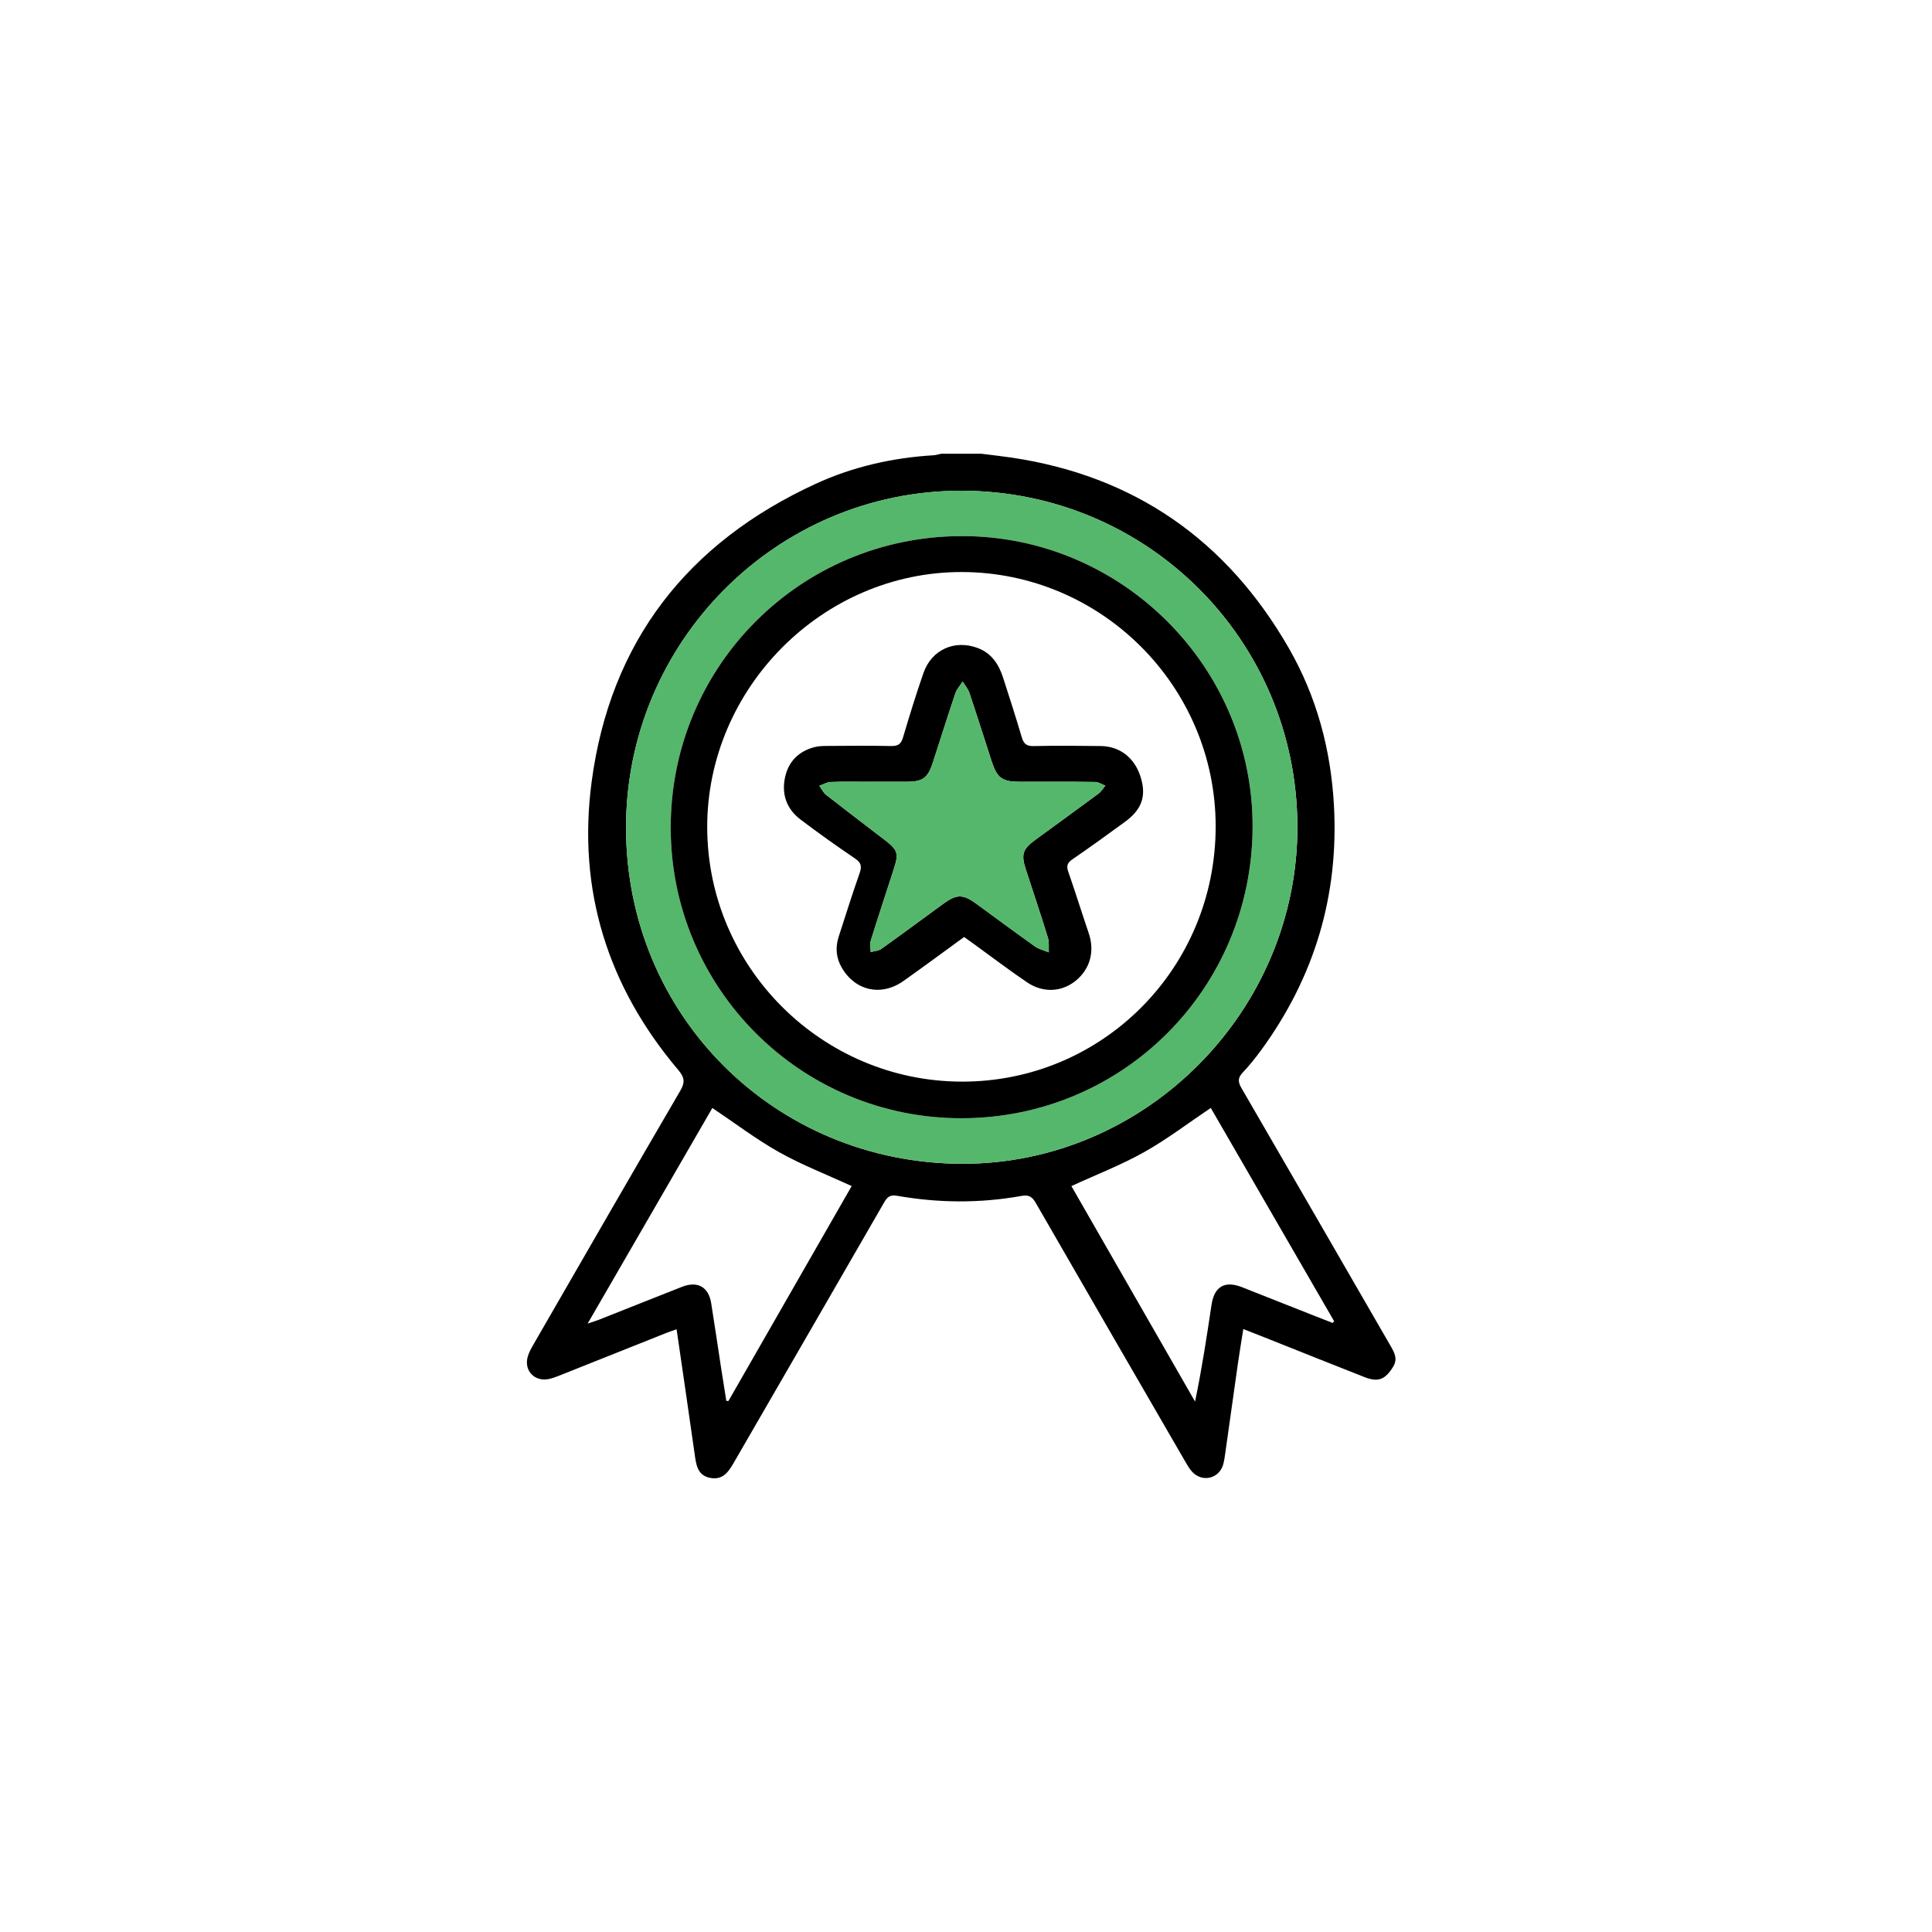 <svg width="132" height="132" viewBox="0 0 132 132" fill="none" xmlns="http://www.w3.org/2000/svg">
<g filter="url(#filter0_d_34_537)">
<circle cx="66" cy="66" r="55" fill="white"/>
</g>
<g clip-path="url(#clip0_34_537)">
<path d="M67.045 31C67.72 31.085 68.396 31.16 69.067 31.258C77.525 32.502 83.829 36.927 88.06 44.29C89.955 47.589 90.928 51.203 91.139 55.022C91.478 61.199 89.803 66.765 86.165 71.75C85.777 72.283 85.358 72.801 84.906 73.28C84.567 73.64 84.573 73.915 84.818 74.337C88.226 80.204 91.613 86.082 95.008 91.957C95.278 92.422 95.517 92.852 95.167 93.407C94.639 94.249 94.166 94.457 93.23 94.089C91.069 93.242 88.917 92.377 86.76 91.519C86.191 91.293 85.62 91.069 84.946 90.803C84.818 91.625 84.686 92.397 84.576 93.172C84.282 95.224 83.998 97.275 83.708 99.327C83.672 99.576 83.638 99.826 83.569 100.066C83.293 101.021 82.157 101.3 81.466 100.572C81.266 100.361 81.119 100.096 80.97 99.841C77.57 93.971 74.169 88.1 70.785 82.218C70.538 81.788 70.324 81.611 69.788 81.709C66.961 82.218 64.123 82.197 61.295 81.7C60.807 81.613 60.619 81.787 60.4 82.165C57.015 88.045 53.614 93.916 50.219 99.79C49.846 100.435 49.482 101.122 48.585 100.985C47.625 100.838 47.559 100.043 47.451 99.276C47.057 96.482 46.643 93.692 46.227 90.819C45.94 90.922 45.691 91.005 45.449 91.101C43.018 92.07 40.59 93.042 38.157 94.008C37.946 94.091 37.73 94.168 37.509 94.216C36.529 94.427 35.78 93.645 36.058 92.686C36.145 92.384 36.307 92.1 36.465 91.827C39.798 86.048 43.126 80.266 46.489 74.505C46.828 73.922 46.75 73.589 46.34 73.103C41.517 67.409 39.444 60.804 40.42 53.433C41.688 43.84 46.973 37.082 55.728 33.056C58.264 31.889 60.981 31.273 63.782 31.105C63.959 31.094 64.135 31.036 64.31 31C65.222 31 66.133 31 67.045 31ZM88.642 56.427C88.595 43.764 78.419 33.553 65.717 33.528C53.028 33.504 42.752 43.896 42.773 56.578C42.794 69.393 52.945 79.473 65.712 79.512C78.308 79.552 88.691 69.037 88.644 56.427H88.642ZM91.052 90.387C91.084 90.348 91.118 90.308 91.15 90.268C88.326 85.385 85.501 80.501 82.724 75.697C81.161 76.747 79.727 77.845 78.167 78.719C76.592 79.601 74.892 80.258 73.201 81.037C75.996 85.911 78.825 90.835 81.65 95.76C82.118 93.511 82.449 91.329 82.775 89.147C82.962 87.9 83.678 87.48 84.859 87.945C86.553 88.611 88.243 89.283 89.935 89.952C90.306 90.099 90.679 90.242 91.05 90.387H91.052ZM48.67 75.701C45.889 80.511 43.063 85.396 40.149 90.432C40.537 90.299 40.75 90.236 40.955 90.155C42.837 89.411 44.714 88.658 46.598 87.919C47.657 87.504 48.41 87.923 48.589 89.031C48.828 90.513 49.043 92 49.271 93.483C49.386 94.227 49.507 94.969 49.624 95.713C49.672 95.715 49.721 95.717 49.77 95.719C52.591 90.802 55.41 85.884 58.19 81.035C56.476 80.247 54.795 79.597 53.239 78.725C51.679 77.851 50.243 76.754 48.67 75.701Z" fill="black"/>
<path d="M88.642 56.427C88.689 69.037 78.306 79.552 65.71 79.512C52.943 79.473 42.792 69.393 42.771 56.578C42.751 43.896 53.026 33.504 65.715 33.528C78.418 33.553 88.593 43.764 88.64 56.427H88.642ZM65.717 76.402C76.712 76.379 85.53 67.56 85.582 56.535C85.633 45.584 76.648 36.596 65.679 36.628C54.682 36.66 45.844 45.507 45.827 56.504C45.808 67.511 54.72 76.424 65.719 76.402H65.717Z" fill="#55B76B"/>
<path d="M65.717 76.402C54.718 76.425 45.806 67.51 45.825 56.505C45.844 45.508 54.68 36.66 65.678 36.628C76.645 36.596 85.632 45.585 85.581 56.535C85.53 67.56 76.711 76.382 65.715 76.402H65.717ZM48.32 56.537C48.335 66.072 56.135 73.87 65.691 73.9C75.318 73.93 83.071 66.14 83.058 56.443C83.047 46.887 75.252 39.092 65.7 39.083C56.208 39.075 48.305 47.011 48.318 56.537H48.32Z" fill="black"/>
<path d="M65.875 64.016C64.481 65.028 63.113 66.045 61.721 67.028C60.208 68.097 58.43 67.699 57.51 66.111C57.126 65.446 57.064 64.736 57.299 64.005C57.768 62.556 58.224 61.101 58.729 59.664C58.893 59.2 58.846 58.944 58.418 58.654C57.156 57.799 55.911 56.915 54.695 55.994C53.738 55.268 53.382 54.255 53.642 53.085C53.88 52.02 54.571 51.333 55.63 51.05C55.888 50.98 56.169 50.967 56.438 50.965C57.919 50.956 59.4 50.939 60.881 50.971C61.35 50.98 61.561 50.843 61.695 50.391C62.136 48.908 62.588 47.429 63.098 45.971C63.654 44.382 65.233 43.681 66.808 44.277C67.735 44.627 68.234 45.375 68.526 46.276C68.969 47.638 69.406 49.004 69.811 50.375C69.941 50.812 70.13 50.986 70.616 50.974C72.142 50.939 73.668 50.954 75.194 50.971C76.507 50.986 77.504 51.76 77.92 53.054C78.34 54.358 78.037 55.289 76.874 56.141C75.68 57.015 74.48 57.882 73.261 58.718C72.912 58.957 72.852 59.17 72.988 59.56C73.474 60.956 73.913 62.367 74.388 63.767C74.808 65.007 74.478 66.218 73.481 67.019C72.53 67.782 71.266 67.854 70.175 67.117C68.95 66.288 67.773 65.389 66.573 64.521C66.352 64.361 66.132 64.204 65.874 64.022L65.875 64.016ZM59.422 53.414C58.533 53.414 57.646 53.394 56.758 53.428C56.497 53.437 56.242 53.595 55.982 53.686C56.133 53.893 56.244 54.149 56.438 54.3C57.765 55.34 59.106 56.357 60.444 57.384C61.34 58.072 61.414 58.302 61.073 59.359C60.544 61.003 59.999 62.644 59.487 64.293C59.415 64.523 59.487 64.796 59.492 65.048C59.737 64.979 60.022 64.967 60.218 64.828C61.646 63.811 63.053 62.765 64.47 61.733C65.359 61.086 65.8 61.086 66.684 61.731C68.027 62.708 69.359 63.703 70.716 64.664C70.989 64.858 71.343 64.935 71.659 65.067C71.642 64.734 71.693 64.38 71.597 64.071C71.115 62.507 70.593 60.954 70.086 59.398C69.753 58.367 69.868 58.013 70.759 57.361C72.193 56.312 73.632 55.274 75.06 54.217C75.245 54.079 75.369 53.859 75.52 53.678C75.284 53.59 75.049 53.428 74.813 53.426C73.105 53.403 71.396 53.414 69.689 53.414C68.475 53.414 68.123 53.16 67.752 52.014C67.247 50.456 66.755 48.896 66.233 47.344C66.139 47.065 65.93 46.826 65.772 46.568C65.602 46.833 65.372 47.078 65.274 47.368C64.743 48.942 64.248 50.526 63.735 52.103C63.392 53.156 63.044 53.411 61.951 53.413C61.109 53.414 60.265 53.413 59.422 53.413V53.414Z" fill="black"/>
<path d="M59.421 53.414C60.263 53.414 61.107 53.416 61.949 53.414C63.042 53.41 63.39 53.158 63.733 52.105C64.246 50.526 64.741 48.941 65.272 47.37C65.371 47.08 65.6 46.835 65.77 46.569C65.926 46.828 66.137 47.067 66.231 47.346C66.753 48.898 67.245 50.458 67.75 52.016C68.121 53.162 68.472 53.416 69.687 53.416C71.396 53.416 73.105 53.407 74.811 53.427C75.049 53.431 75.282 53.591 75.518 53.68C75.365 53.861 75.243 54.081 75.058 54.219C73.63 55.276 72.191 56.314 70.757 57.363C69.866 58.015 69.751 58.369 70.084 59.4C70.589 60.956 71.111 62.508 71.595 64.072C71.691 64.381 71.641 64.735 71.657 65.069C71.341 64.937 70.987 64.86 70.714 64.666C69.357 63.705 68.025 62.71 66.682 61.732C65.798 61.088 65.357 61.088 64.468 61.734C63.049 62.765 61.642 63.81 60.216 64.829C60.022 64.969 59.735 64.978 59.49 65.05C59.485 64.797 59.413 64.524 59.485 64.294C59.997 62.644 60.542 61.005 61.071 59.36C61.412 58.303 61.337 58.075 60.442 57.386C59.106 56.359 57.763 55.342 56.436 54.301C56.242 54.149 56.131 53.895 55.98 53.687C56.239 53.597 56.495 53.439 56.757 53.429C57.644 53.397 58.533 53.416 59.421 53.416V53.414Z" fill="#55B76B"/>
</g>
<defs>
<filter id="filter0_d_34_537" x="0" y="0" width="132" height="132" filterUnits="userSpaceOnUse" color-interpolation-filters="sRGB">
<feFlood flood-opacity="0" result="BackgroundImageFix"/>
<feColorMatrix in="SourceAlpha" type="matrix" values="0 0 0 0 0 0 0 0 0 0 0 0 0 0 0 0 0 0 127 0" result="hardAlpha"/>
<feMorphology radius="1" operator="dilate" in="SourceAlpha" result="effect1_dropShadow_34_537"/>
<feOffset/>
<feGaussianBlur stdDeviation="5"/>
<feComposite in2="hardAlpha" operator="out"/>
<feColorMatrix type="matrix" values="0 0 0 0 0.545 0 0 0 0 0.824 0 0 0 0 0.627 0 0 0 0.4 0"/>
<feBlend mode="normal" in2="BackgroundImageFix" result="effect1_dropShadow_34_537"/>
<feBlend mode="normal" in="SourceGraphic" in2="effect1_dropShadow_34_537" result="shape"/>
</filter>
<clipPath id="clip0_34_537">
<rect width="59.34" height="70" fill="white" transform="translate(36 31)"/>
</clipPath>
</defs>
</svg>
